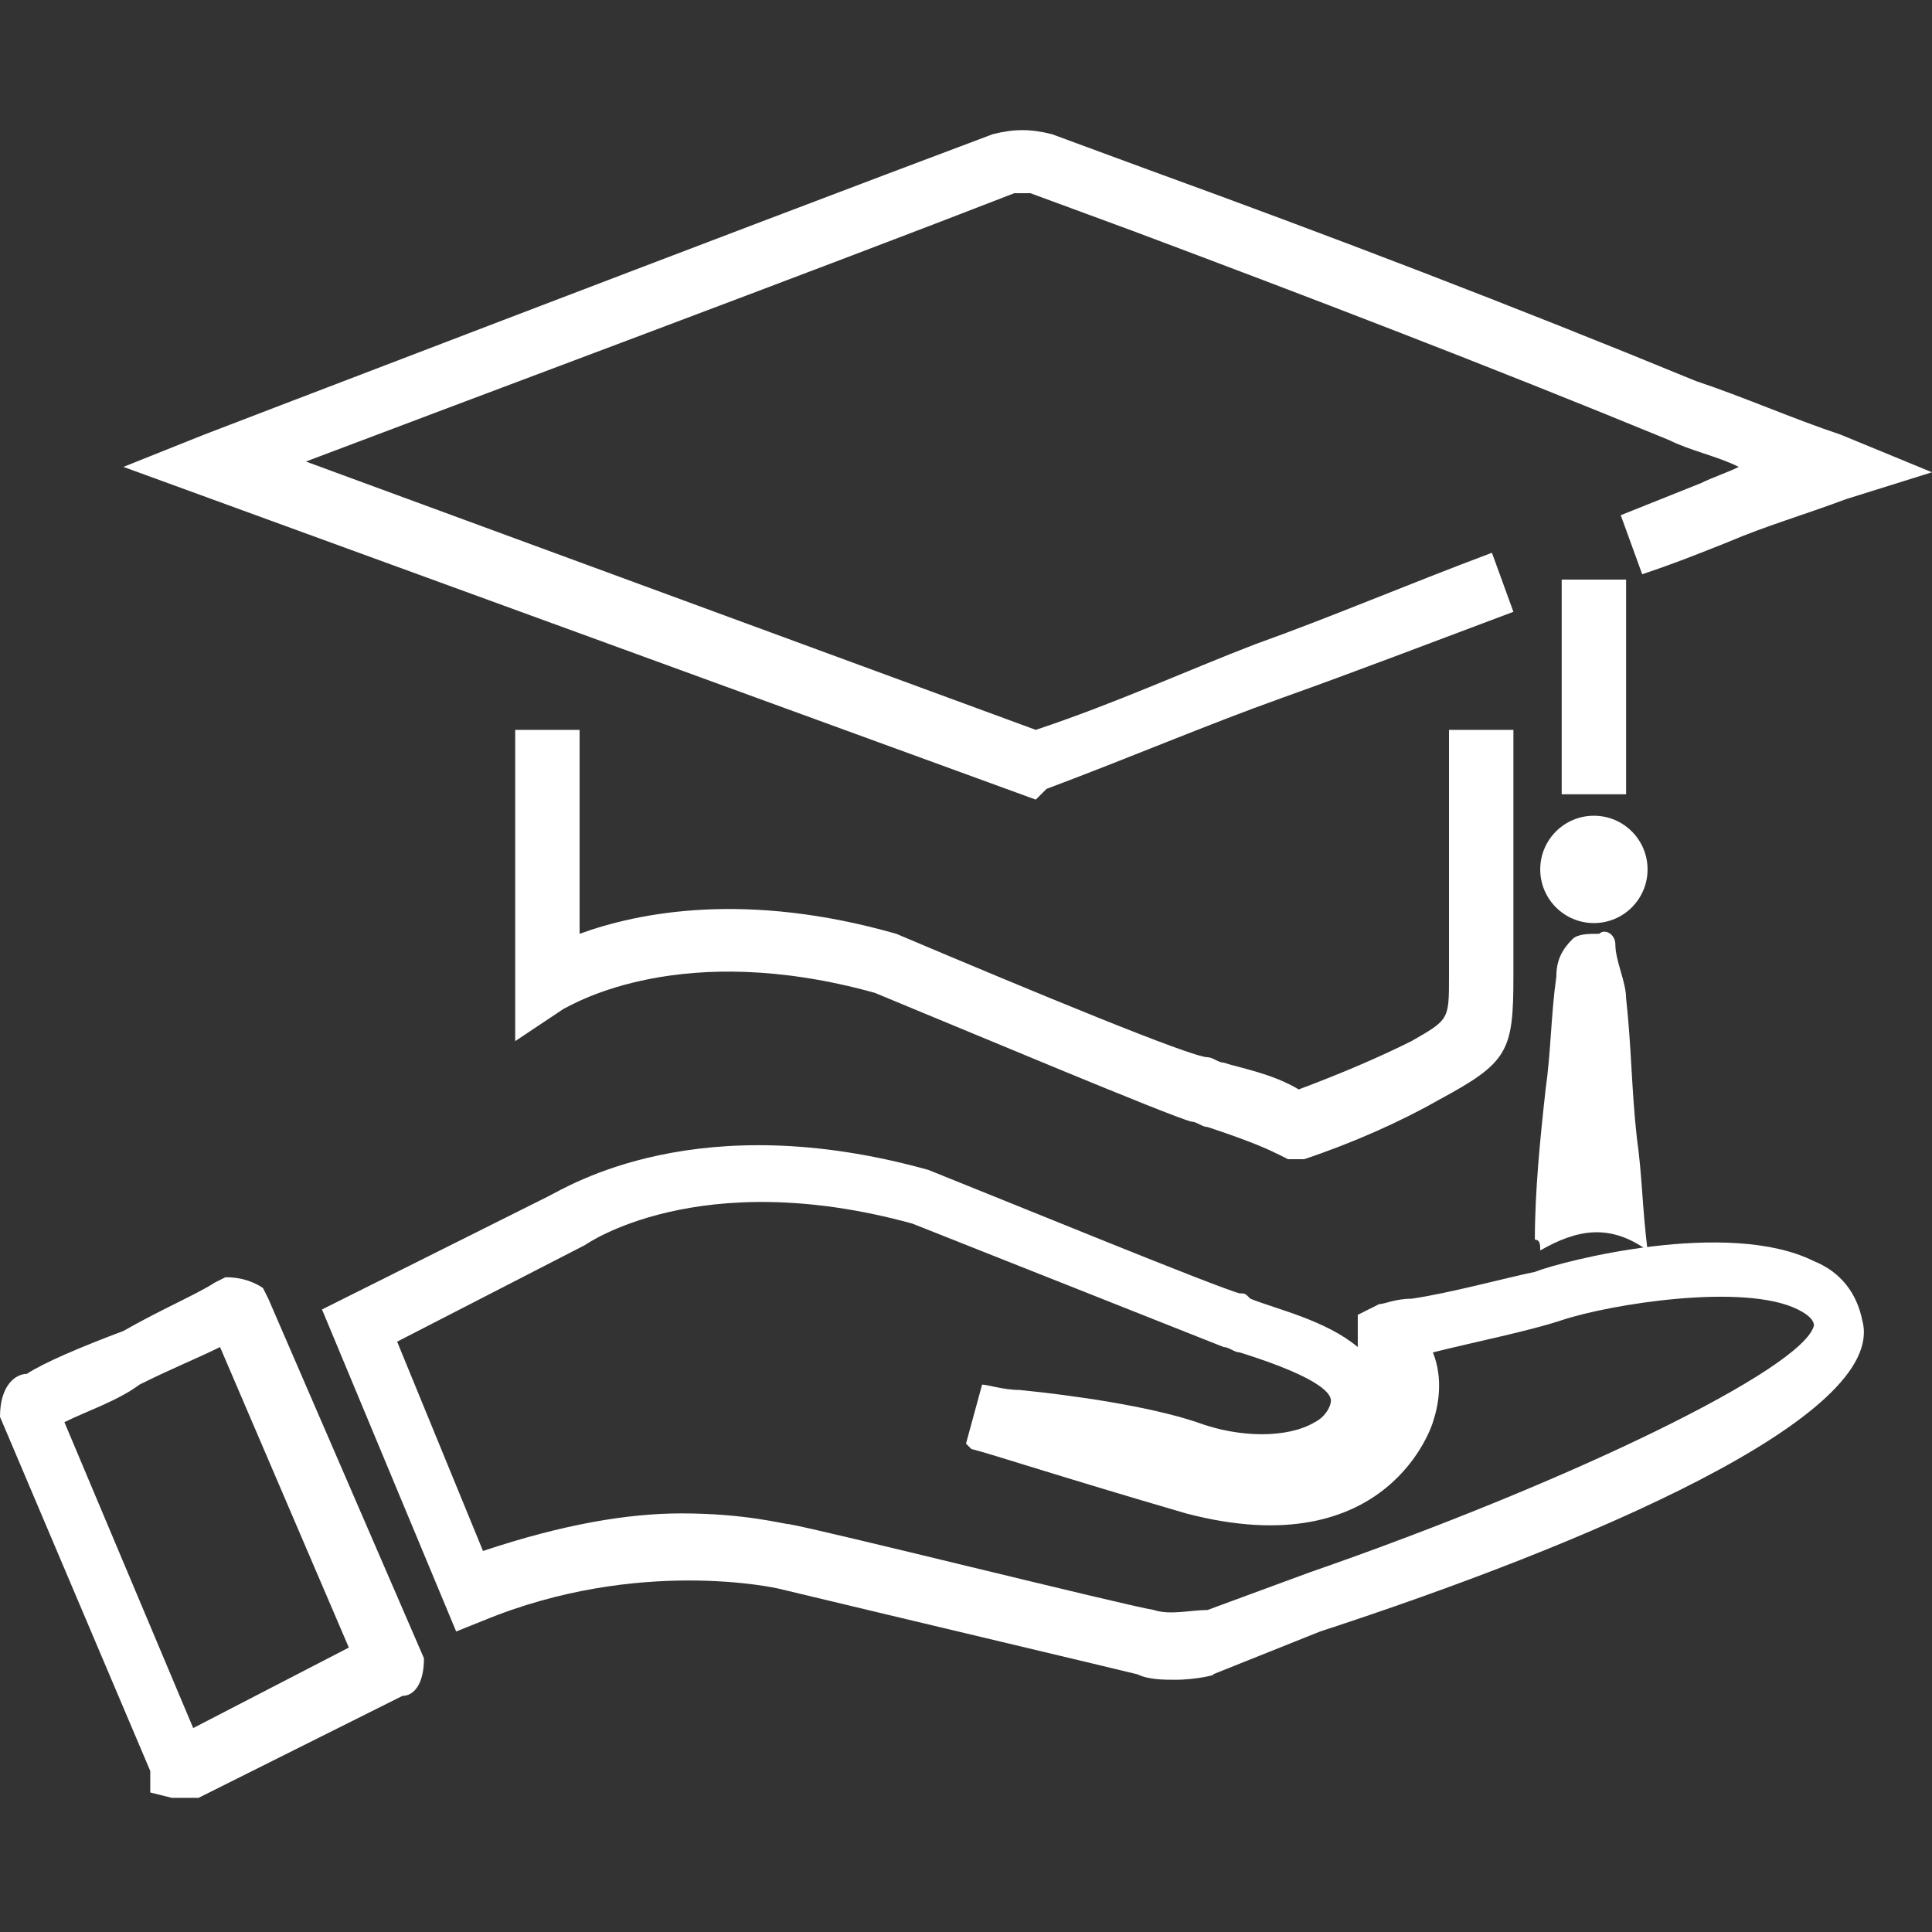 <?xml version="1.0" encoding="utf-8"?>
<!-- Generator: Adobe Illustrator 25.0.0, SVG Export Plug-In . SVG Version: 6.00 Build 0)  -->
<svg version="1.1" id="Layer_1" xmlns="http://www.w3.org/2000/svg" xmlns:xlink="http://www.w3.org/1999/xlink" x="0px" y="0px"
	 viewBox="0 0 36 36" style="enable-background:new 0 0 36 36;" xml:space="preserve">
<rect x="0" y="0" width="36" height="36" fill="#333333" stroke="none"/>
<style type="text/css">
	.st0{fill:#CB1618;}
	.st1{fill:#185ABD;}
	.st2{fill:#D83039;}
	.st3{fill:#103F91;}
	.st4{fill:#185C37;}
	.st5{fill:#33C481;}
	.st6{fill:#107C41;}
	.st7{fill:#21A366;}
	.st8{fill:#0B4A99;}
	.st9{fill:none;}
	.st10{fill:#FFFFFF;}
	.st11{fill:#41A5EE;}
	.st12{fill:#2B7CD3;}
	.st13{opacity:0.5;enable-background:new    ;}
	.st14{fill:url(#SVGID_1_);}
	.st15{fill:url(#SVGID_2_);}
	.st16{fill:url(#SVGID_3_);}
	.st17{fill:url(#SVGID_4_);}
	.st18{fill:#E24951;}
	.st19{fill-rule:evenodd;clip-rule:evenodd;}
	.st20{fill:#262625;}
	.st21{fill:none;stroke:#000000;stroke-width:0.75;stroke-miterlimit:10;}
	.st22{fill:none;stroke:#000000;stroke-width:1.2;stroke-miterlimit:10;}
	.st23{fill-rule:evenodd;clip-rule:evenodd;fill:#FFFFFF;}
	.st24{fill:none;stroke:#0071C5;stroke-width:1.3;stroke-linecap:round;stroke-miterlimit:10;}
	.st25{fill:none;stroke:#F0AB00;stroke-width:1.3;stroke-miterlimit:10;}
	.st26{fill:none;stroke:#1C55A6;stroke-width:1.3;stroke-linecap:round;}
	.st27{fill-rule:evenodd;clip-rule:evenodd;fill:none;stroke:#1C55A6;stroke-width:1.3;stroke-linecap:round;}
	.st28{fill:none;stroke:#1C55A6;stroke-width:1.3;stroke-linecap:round;stroke-miterlimit:10;}
	.st29{fill:#FFFFFF;stroke:#231F20;}
	.st30{fill:none;stroke:#0B4A99;stroke-width:1.3;stroke-miterlimit:10;}
</style>
<g>
	<g>
		<path class="st10" d="M19.3,14.9l-17-6.2l1.5-0.6c0,0,9.9-3.8,14.7-5.6c0.4-0.1,0.7-0.1,1.1,0l1.9,0.7c3.3,1.2,6.7,2.5,10.1,3.9
			c0.9,0.3,1.8,0.7,2.7,1L36,8.8l-1.6,0.5c-0.8,0.3-1.5,0.5-2.2,0.8c-0.5,0.2-1,0.4-1.6,0.6l-0.4-1.1c0.5-0.2,1-0.4,1.5-0.6
			c0.2-0.1,0.5-0.2,0.7-0.3c-0.4-0.2-0.9-0.3-1.3-0.5c-3.4-1.4-6.8-2.7-10-3.9l-1.9-0.7c-0.1,0-0.2,0-0.3,0
			c-3.6,1.4-10.3,3.9-13.2,5l13.6,5c1.5-0.5,2.8-1.1,4.1-1.6c1.4-0.5,2.8-1.1,4.4-1.7l0.4,1.1c-1.6,0.6-2.9,1.1-4.3,1.6
			c-1.4,0.5-2.8,1.1-4.4,1.7L19.3,14.9z"/>
	</g>
	<g>
		<path class="st10" d="M24,21.6l-0.2-0.1c-0.4-0.2-1-0.4-1.3-0.5c-0.1,0-0.2-0.1-0.3-0.1c-0.4-0.1-4.2-1.7-5.9-2.4
			c-3.6-1-5.6,0.2-5.8,0.3l-0.9,0.6v-5.8h1.2v3.8c1.1-0.4,3.1-0.8,5.9,0c2.6,1.1,5.5,2.3,5.8,2.3c0.1,0,0.2,0.1,0.3,0.1
			c0.3,0.1,0.9,0.2,1.4,0.5c0.8-0.3,1.5-0.6,2.1-0.9C27,19,27,19,27,18.2v-4.6h1.2v4.6c0,1.4-0.1,1.6-1.4,2.3
			c-0.7,0.4-1.6,0.8-2.5,1.1L24,21.6z"/>
	</g>
	<g>
		<path class="st10" d="M28.7,23.3c0.7-0.4,1.3-0.5,2,0c-0.1-0.8-0.1-1.4-0.2-2.1c-0.1-0.9-0.1-1.7-0.2-2.6c0-0.3-0.2-0.7-0.2-1
			c0-0.2-0.2-0.3-0.3-0.2c-0.2,0-0.4,0-0.5,0.1c-0.2,0.2-0.3,0.4-0.3,0.7c-0.1,0.7-0.1,1.4-0.2,2.1c-0.1,0.9-0.2,1.9-0.2,2.8
			C28.7,23.1,28.7,23.2,28.7,23.3z"/>
	</g>
	<g>
		<g>
			<g>
				<path class="st10" d="M21.9,31.3c-0.2,0-0.5,0-0.7-0.1c-0.4-0.1-4.2-1-6.7-1.6c0,0-2.6-0.6-5.5,0.6l-0.5,0.2L6,24.4l4.2-2.1
					c0.4-0.2,2.8-1.7,7.1-0.5c1.5,0.6,5.4,2.2,5.8,2.3c0.1,0,0.1,0,0.2,0.1c0.5,0.2,1.4,0.4,2,0.9v-0.6l0.4-0.2
					c0.1,0,0.3-0.1,0.6-0.1c0.7-0.1,1.8-0.4,2.3-0.5c0.5-0.2,3.6-1,5.2-0.2c0.5,0.2,0.8,0.6,0.9,1.1c0.5,1.8-5.2,4.2-10.1,5.8
					l-2,0.8C22.7,31.2,22.3,31.3,21.9,31.3z M12.7,28.2c1.2,0,1.9,0.2,2,0.2c0.6,0.1,6.2,1.5,6.8,1.6c0.3,0.1,0.7,0,1,0l1.9-0.7
					c4.9-1.7,9.2-3.8,9.4-4.6c0-0.1-0.1-0.2-0.3-0.3c-1-0.5-3.5-0.1-4.4,0.2c-0.6,0.2-1.6,0.4-2.4,0.6c0.2,0.5,0.1,1,0,1.3
					c0,0-0.8,2.7-4.6,1.7c-2.4-0.7-3.6-1.1-4-1.2L18,26.9l0.3-1.1c0.1,0,0.4,0.1,0.7,0.1c1,0.1,2.4,0.3,3.3,0.6
					c0.8,0.3,1.7,0.3,2.2,0c0.2-0.1,0.3-0.3,0.3-0.4c0-0.1-0.1-0.4-1.7-0.9c-0.1,0-0.2-0.1-0.3-0.1c-0.5-0.2-5.3-2.1-5.8-2.3
					c-4-1.1-6.1,0.4-6.1,0.4L7.4,25l1.6,3.9C10.5,28.4,11.7,28.2,12.7,28.2z"/>
			</g>
		</g>
		<g>
			<g>
				<path class="st10" d="M3.4,33.5l-0.2,0l-0.4-0.1L2.8,33L0,26.4c0-0.6,0.3-0.8,0.5-0.8c0.3-0.2,1-0.5,1.8-0.8
					C3,24.4,3.7,24.1,4,23.9l0.2-0.1c0.1,0,0.4,0,0.7,0.2L5,24.2l2.9,6.7c0,0.5-0.2,0.7-0.4,0.7l-3.8,1.9L3.4,33.5z M1.2,26.5
					l2.4,5.7l2.9-1.5l-2.4-5.6c-0.4,0.2-0.9,0.4-1.5,0.7C2.2,26.1,1.6,26.3,1.2,26.5z"/>
			</g>
		</g>
	</g>
	<g>
		<rect x="29.1" y="10.8" class="st10" width="1.2" height="4"/>
	</g>
	<g>
		<circle class="st10" cx="29.7" cy="16.2" r="1"/>
	</g>
</g>
</svg>
